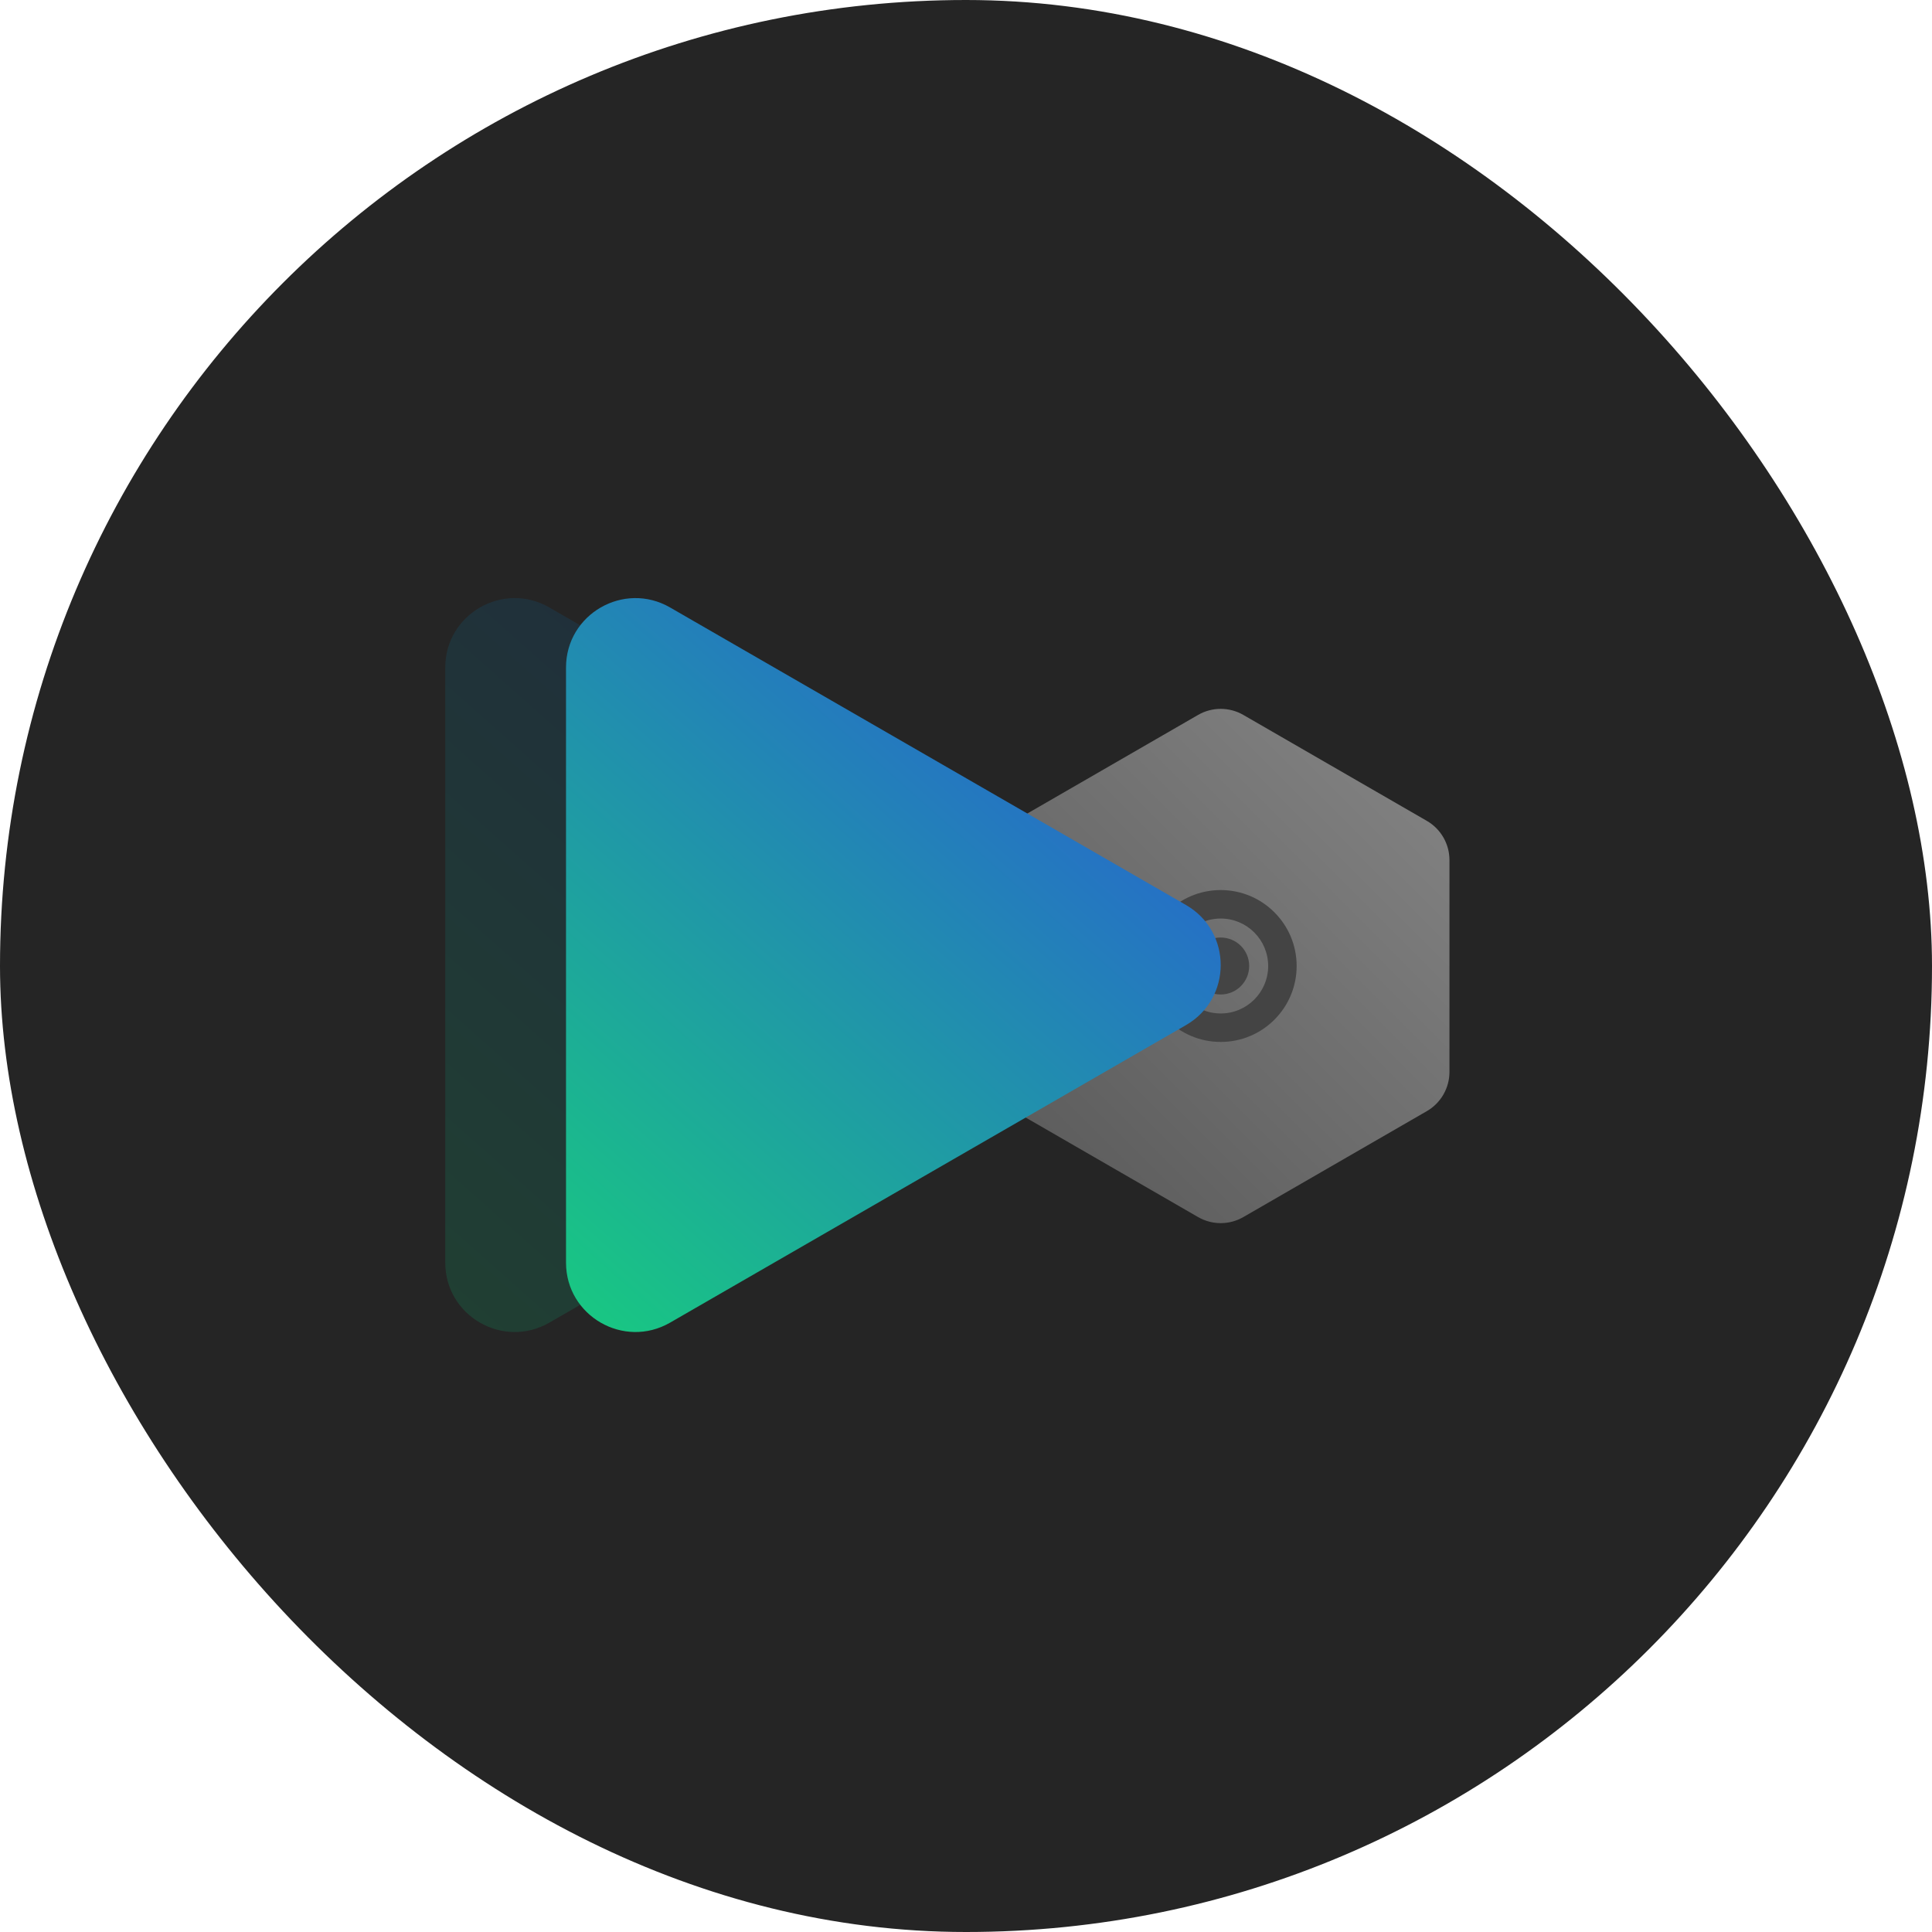 <svg width="1024" height="1024" viewBox="0 0 1024 1024" fill="none" xmlns="http://www.w3.org/2000/svg">
<rect width="1024" height="1024" rx="512" fill="#252525"/>
<path d="M635 378.928C642.426 374.641 651.574 374.641 659 378.928L756.244 435.072C763.669 439.359 768.244 447.282 768.244 455.856V568.144C768.244 576.718 763.669 584.641 756.244 588.928L659 645.072C651.574 649.359 642.426 649.359 635 645.072L537.756 588.928C530.331 584.641 525.756 576.718 525.756 568.144V455.856C525.756 447.282 530.331 439.359 537.756 435.072L635 378.928Z" fill="url(#paint0_linear_2_2)"/>
<path fill-rule="evenodd" clip-rule="evenodd" d="M647 552.25C669.229 552.25 687.25 534.229 687.25 512C687.25 489.771 669.229 471.75 647 471.75C624.771 471.75 606.75 489.771 606.75 512C606.75 534.229 624.771 552.25 647 552.25ZM647 537.156C660.893 537.156 672.156 525.893 672.156 512C672.156 498.107 660.893 486.844 647 486.844C633.107 486.844 621.844 498.107 621.844 512C621.844 525.893 633.107 537.156 647 537.156Z" fill="#444444"/>
<path d="M662.094 512C662.094 520.336 655.336 527.094 647 527.094C638.664 527.094 631.906 520.336 631.906 512C631.906 503.664 638.664 496.906 647 496.906C655.336 496.906 662.094 503.664 662.094 512Z" fill="#444444"/>
<path d="M564.611 479.682C589.13 493.823 589.13 529.176 564.611 543.318L291.168 701.023C266.649 715.164 236 697.488 236 669.205L236 353.795C236 325.512 266.649 307.836 291.168 321.977L564.611 479.682Z" fill="url(#paint1_linear_2_2)" fill-opacity="0.125"/>
<path d="M628.611 479.682C653.13 493.823 653.13 529.176 628.611 543.318L355.168 701.023C330.649 715.164 300 697.488 300 669.205L300 353.795C300 325.512 330.649 307.836 355.168 321.977L628.611 479.682Z" fill="url(#paint2_linear_2_2)"/>
<defs>
<linearGradient id="paint0_linear_2_2" x1="787" y1="372" x2="507" y2="652" gradientUnits="userSpaceOnUse">
<stop stop-color="#888888"/>
<stop offset="1" stop-color="#555555"/>
</linearGradient>
<linearGradient id="paint1_linear_2_2" x1="587.797" y1="313.823" x2="236.415" y2="709.546" gradientUnits="userSpaceOnUse">
<stop stop-color="#00B9F9"/>
<stop offset="0" stop-color="#0037F9"/>
<stop offset="1" stop-color="#00FD94"/>
</linearGradient>
<linearGradient id="paint2_linear_2_2" x1="651.797" y1="313.823" x2="300.415" y2="709.546" gradientUnits="userSpaceOnUse">
<stop stop-color="#00B9F9"/>
<stop offset="0" stop-color="#2A52DD"/>
<stop offset="1" stop-color="#18CA80"/>
</linearGradient>
</defs>
</svg>
